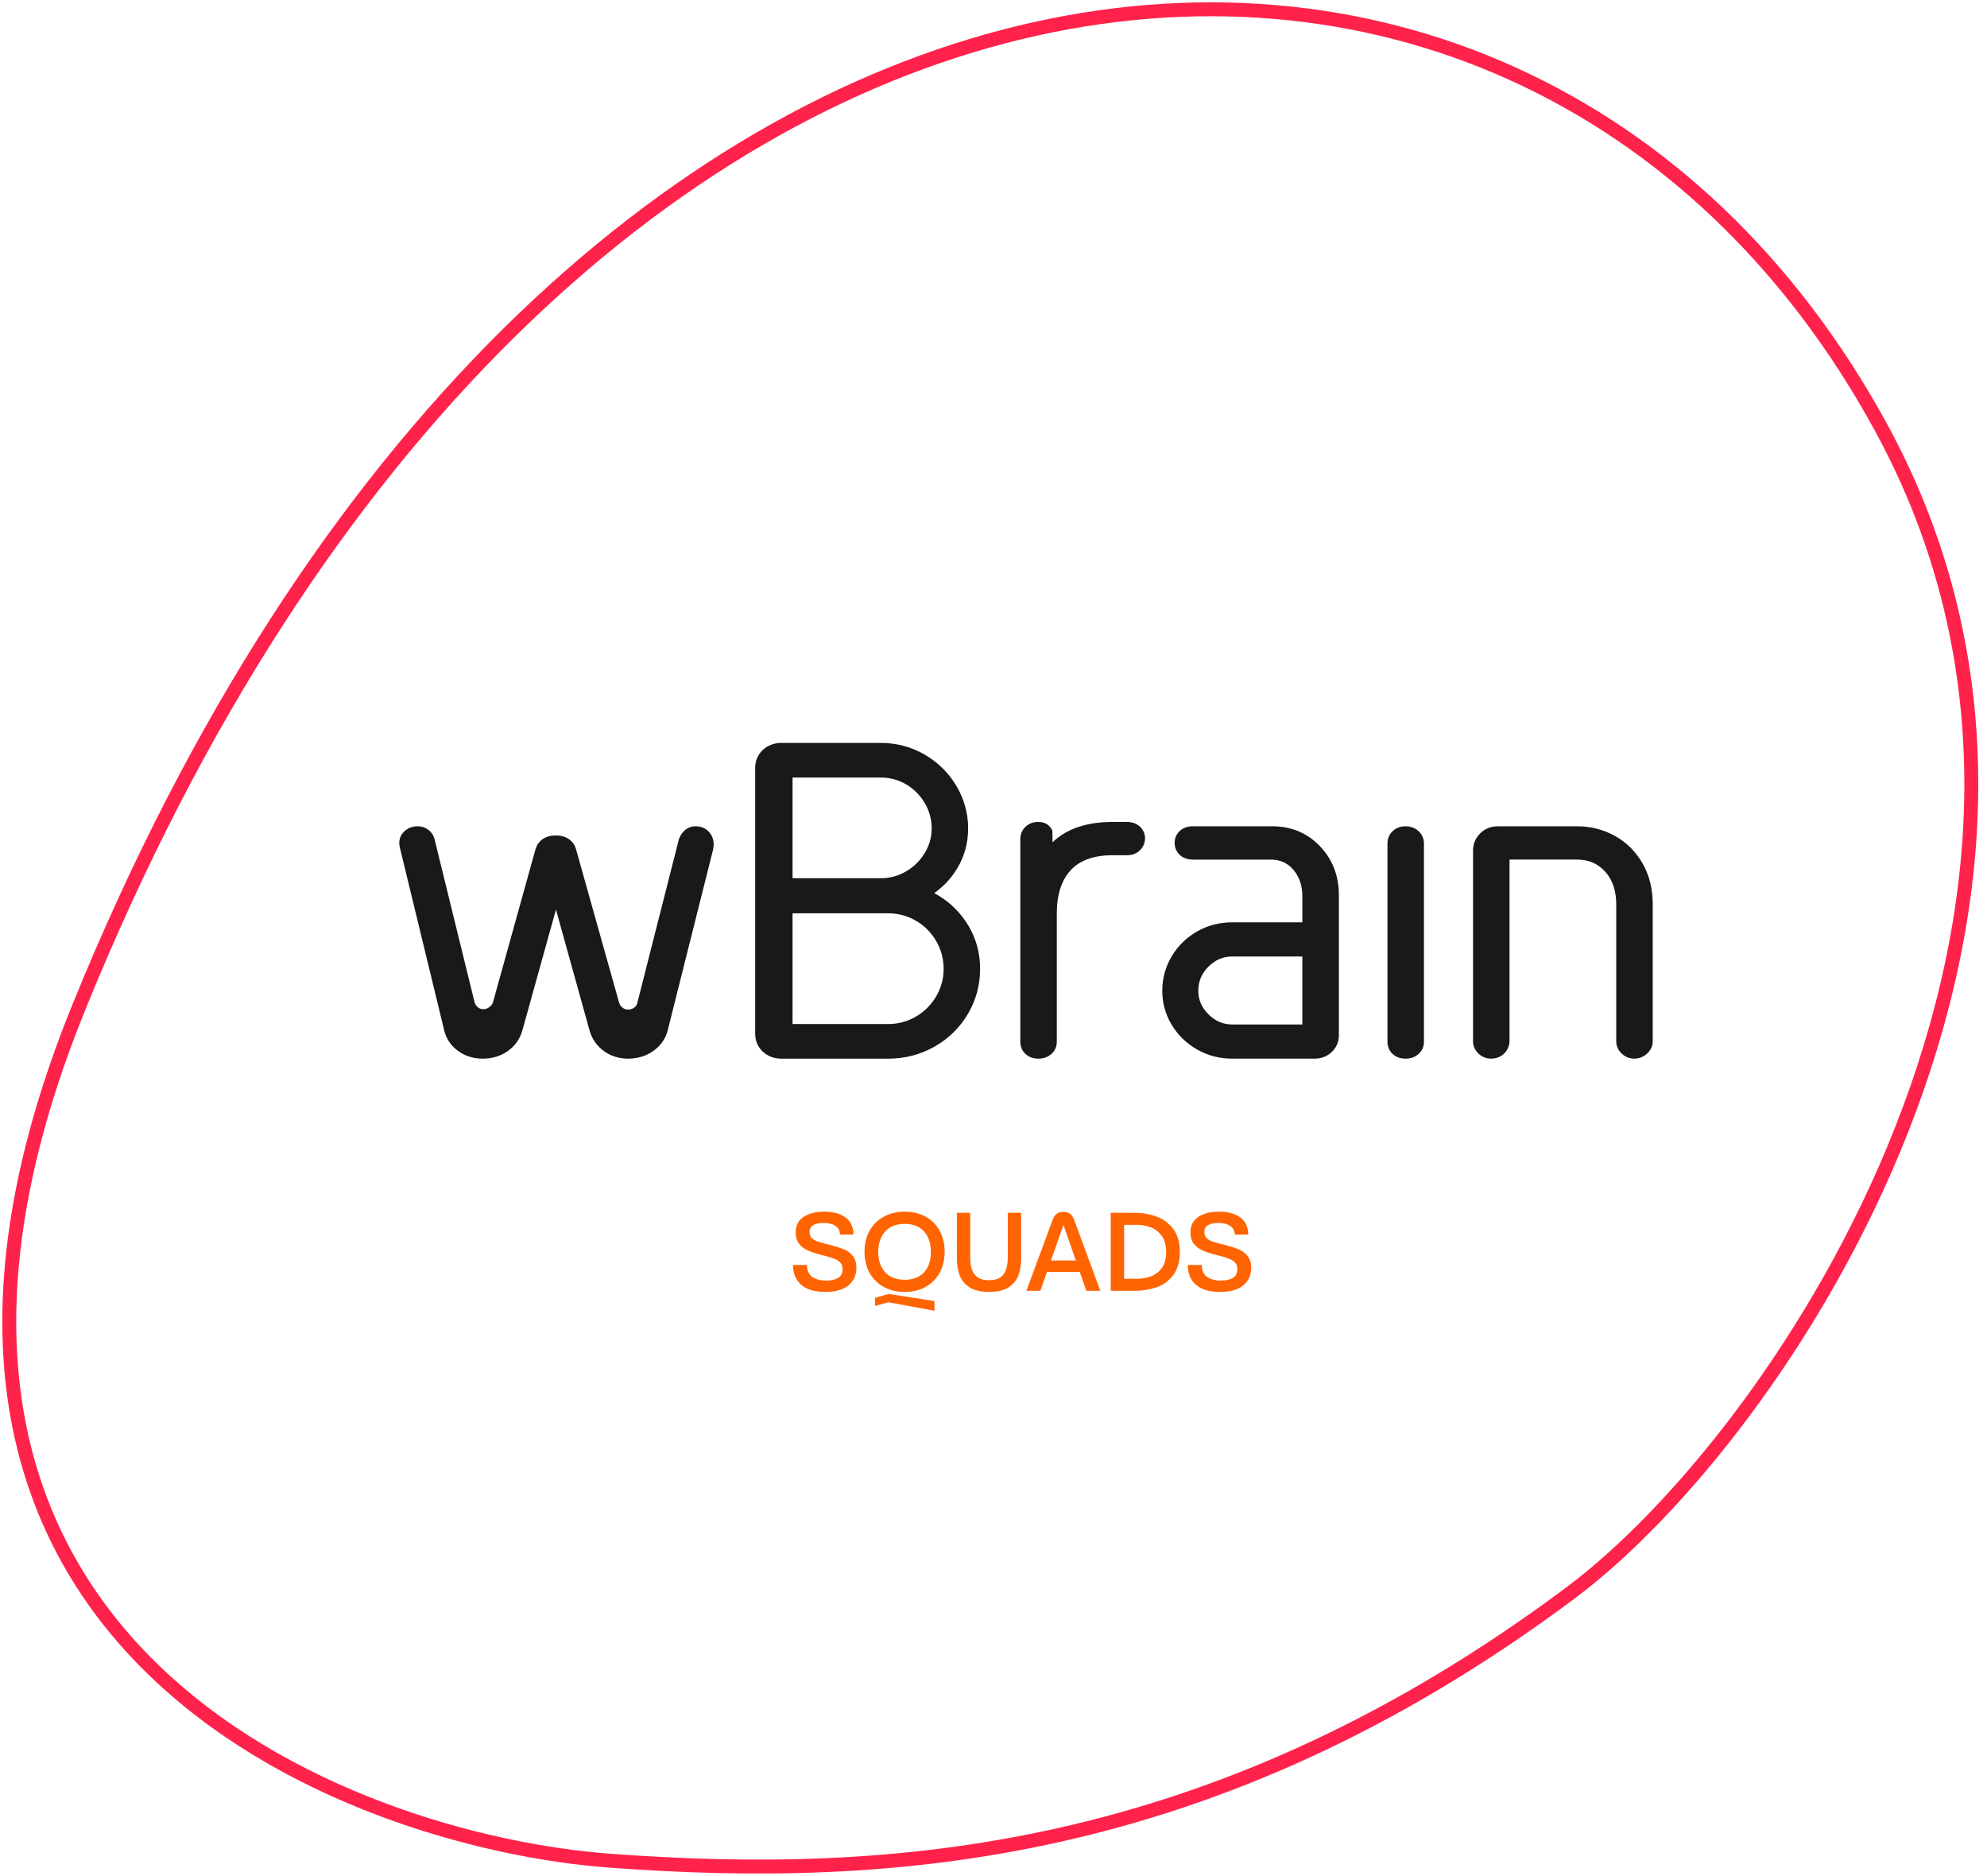 <?xml version="1.0" encoding="UTF-8"?> <svg xmlns="http://www.w3.org/2000/svg" width="214" height="202" viewBox="0 0 214 202" fill="none"><path d="M169.159 171.524C130.515 200.376 95.463 202.555 65.788 200.376C37.605 198.318 -19.421 177.133 8.493 108.457C59.213 -16.331 163.366 -25.834 202.573 46.002C230.463 97.117 191.843 154.6 169.184 171.499L169.159 171.524Z" stroke="#FF234B" stroke-width="1.5" stroke-miterlimit="10"></path><path d="M88.888 139.12C87.744 139.12 86.876 138.864 86.284 138.352C85.7 137.84 85.408 137.128 85.408 136.216H86.908C86.908 136.784 87.092 137.208 87.46 137.488C87.836 137.76 88.34 137.896 88.972 137.896C89.54 137.896 89.976 137.796 90.28 137.596C90.592 137.396 90.748 137.088 90.748 136.672C90.748 136.384 90.672 136.156 90.52 135.988C90.376 135.812 90.172 135.672 89.908 135.568C89.644 135.456 89.264 135.336 88.768 135.208C88.696 135.2 88.608 135.18 88.504 135.148C87.864 134.988 87.348 134.816 86.956 134.632C86.564 134.448 86.256 134.204 86.032 133.9C85.808 133.596 85.696 133.196 85.696 132.7C85.696 131.972 85.976 131.42 86.536 131.044C87.096 130.668 87.84 130.48 88.768 130.48C89.488 130.48 90.08 130.588 90.544 130.804C91.016 131.012 91.364 131.3 91.588 131.668C91.812 132.036 91.924 132.46 91.924 132.94H90.46C90.46 132.548 90.304 132.244 89.992 132.028C89.688 131.804 89.256 131.692 88.696 131.692C88.24 131.692 87.876 131.768 87.604 131.92C87.332 132.064 87.196 132.312 87.196 132.664C87.196 132.92 87.264 133.128 87.4 133.288C87.544 133.44 87.736 133.564 87.976 133.66C88.224 133.748 88.576 133.852 89.032 133.972C89.04 133.972 89.044 133.972 89.044 133.972C89.1 133.98 89.152 133.992 89.2 134.008C89.904 134.184 90.46 134.356 90.868 134.524C91.276 134.692 91.604 134.936 91.852 135.256C92.108 135.568 92.236 135.988 92.236 136.516C92.236 137.316 91.948 137.952 91.372 138.424C90.796 138.888 89.968 139.12 88.888 139.12Z" fill="#FF6400"></path><path d="M95.677 140.236L94.249 140.632V139.756L95.713 139.336L100.645 140.104V141.148L95.677 140.236ZM97.441 139.12C96.569 139.12 95.805 138.936 95.149 138.568C94.501 138.2 93.997 137.692 93.637 137.044C93.285 136.388 93.109 135.636 93.109 134.788C93.109 133.948 93.285 133.204 93.637 132.556C93.997 131.9 94.501 131.392 95.149 131.032C95.805 130.664 96.569 130.48 97.441 130.48C98.305 130.48 99.061 130.664 99.709 131.032C100.357 131.392 100.857 131.9 101.209 132.556C101.561 133.204 101.737 133.948 101.737 134.788C101.737 135.636 101.561 136.388 101.209 137.044C100.857 137.692 100.357 138.2 99.709 138.568C99.061 138.936 98.305 139.12 97.441 139.12ZM97.441 137.812C98.017 137.812 98.517 137.696 98.941 137.464C99.365 137.224 99.689 136.88 99.913 136.432C100.145 135.976 100.261 135.436 100.261 134.812C100.261 134.188 100.145 133.648 99.913 133.192C99.689 132.736 99.365 132.388 98.941 132.148C98.517 131.908 98.017 131.788 97.441 131.788C96.857 131.788 96.349 131.908 95.917 132.148C95.493 132.388 95.165 132.74 94.933 133.204C94.701 133.66 94.585 134.196 94.585 134.812C94.585 135.436 94.701 135.976 94.933 136.432C95.165 136.88 95.493 137.224 95.917 137.464C96.349 137.696 96.857 137.812 97.441 137.812Z" fill="#FF6400"></path><path d="M106.522 139.12C105.658 139.12 104.97 138.964 104.458 138.652C103.946 138.332 103.582 137.904 103.366 137.368C103.158 136.832 103.054 136.208 103.054 135.496V130.6H104.494V135.388C104.494 135.9 104.554 136.34 104.674 136.708C104.802 137.068 105.014 137.352 105.31 137.56C105.606 137.76 106.01 137.86 106.522 137.86C107.034 137.86 107.438 137.76 107.734 137.56C108.03 137.352 108.238 137.068 108.358 136.708C108.478 136.34 108.538 135.9 108.538 135.388V130.6H109.978V135.496C109.978 136.208 109.874 136.832 109.666 137.368C109.458 137.904 109.098 138.332 108.586 138.652C108.074 138.964 107.386 139.12 106.522 139.12Z" fill="#FF6400"></path><path d="M113.334 131.452C113.422 131.204 113.522 131.012 113.634 130.876C113.754 130.732 113.882 130.636 114.018 130.588C114.162 130.532 114.334 130.504 114.534 130.504C114.734 130.504 114.902 130.532 115.038 130.588C115.174 130.636 115.298 130.732 115.41 130.876C115.53 131.012 115.634 131.204 115.722 131.452L118.506 139H116.994L114.534 131.896L112.05 139H110.538L113.334 131.452ZM112.122 135.736H116.91V136.96H112.122V135.736Z" fill="#FF6400"></path><path d="M119.629 130.6H122.197C123.021 130.6 123.797 130.732 124.525 130.996C125.261 131.26 125.869 131.704 126.349 132.328C126.829 132.952 127.069 133.772 127.069 134.788C127.069 135.844 126.829 136.688 126.349 137.32C125.869 137.944 125.265 138.38 124.537 138.628C123.809 138.876 123.029 139 122.197 139H119.629V130.6ZM122.425 137.704C122.937 137.704 123.429 137.624 123.901 137.464C124.373 137.304 124.773 137.012 125.101 136.588C125.429 136.164 125.593 135.58 125.593 134.836C125.593 134.084 125.429 133.492 125.101 133.06C124.773 132.62 124.369 132.316 123.889 132.148C123.417 131.98 122.929 131.896 122.425 131.896H121.069V137.704H122.425Z" fill="#FF6400"></path><path d="M131.404 139.12C130.26 139.12 129.392 138.864 128.8 138.352C128.216 137.84 127.924 137.128 127.924 136.216H129.424C129.424 136.784 129.608 137.208 129.976 137.488C130.352 137.76 130.856 137.896 131.488 137.896C132.056 137.896 132.492 137.796 132.796 137.596C133.108 137.396 133.264 137.088 133.264 136.672C133.264 136.384 133.188 136.156 133.036 135.988C132.892 135.812 132.688 135.672 132.424 135.568C132.16 135.456 131.78 135.336 131.284 135.208C131.212 135.2 131.124 135.18 131.02 135.148C130.38 134.988 129.864 134.816 129.472 134.632C129.08 134.448 128.772 134.204 128.548 133.9C128.324 133.596 128.212 133.196 128.212 132.7C128.212 131.972 128.492 131.42 129.052 131.044C129.612 130.668 130.356 130.48 131.284 130.48C132.004 130.48 132.596 130.588 133.06 130.804C133.532 131.012 133.88 131.3 134.104 131.668C134.328 132.036 134.44 132.46 134.44 132.94H132.976C132.976 132.548 132.82 132.244 132.508 132.028C132.204 131.804 131.772 131.692 131.212 131.692C130.756 131.692 130.392 131.768 130.12 131.92C129.848 132.064 129.712 132.312 129.712 132.664C129.712 132.92 129.78 133.128 129.916 133.288C130.06 133.44 130.252 133.564 130.492 133.66C130.74 133.748 131.092 133.852 131.548 133.972C131.556 133.972 131.56 133.972 131.56 133.972C131.616 133.98 131.668 133.992 131.716 134.008C132.42 134.184 132.976 134.356 133.384 134.524C133.792 134.692 134.12 134.936 134.368 135.256C134.624 135.568 134.752 135.988 134.752 136.516C134.752 137.316 134.464 137.952 133.888 138.424C133.312 138.888 132.484 139.12 131.404 139.12Z" fill="#FF6400"></path><g clip-path="url(#clip0_46_221)"><path d="M76.325 89.549C75.966 89.176 75.479 88.977 74.918 88.977C74.417 88.977 73.972 89.168 73.629 89.526C73.322 89.85 73.123 90.238 73.039 90.677L68.649 107.959L68.642 107.993C68.604 108.202 68.499 108.362 68.31 108.497C68.103 108.647 67.875 108.72 67.613 108.72C67.42 108.72 67.234 108.65 67.047 108.506C66.857 108.362 66.733 108.179 66.67 107.948L62.039 91.451C61.908 90.977 61.639 90.603 61.238 90.34C60.861 90.093 60.403 89.966 59.88 89.966C58.751 89.966 57.969 90.487 57.673 91.45L53.091 107.936C53.03 108.135 52.903 108.303 52.697 108.451C52.49 108.601 52.279 108.674 52.049 108.674C51.819 108.674 51.643 108.609 51.47 108.469C51.289 108.322 51.17 108.138 51.109 107.917L46.807 90.394C46.714 89.989 46.496 89.648 46.158 89.381C45.819 89.114 45.422 88.979 44.975 88.979C44.373 88.979 43.869 89.187 43.473 89.596C43.061 90.026 42.914 90.576 43.05 91.204L47.825 110.896C48.045 111.837 48.551 112.601 49.325 113.164C50.088 113.72 50.986 114 51.996 114C53.005 114 53.952 113.718 54.714 113.164C55.482 112.607 56 111.868 56.258 110.964L59.877 97.946L63.495 110.967C63.75 111.865 64.26 112.604 65.009 113.16C65.757 113.717 66.649 114 67.661 114C68.674 114 69.625 113.71 70.405 113.14C71.194 112.562 71.705 111.809 71.925 110.906L76.793 91.508C76.839 91.36 76.861 91.173 76.861 90.938C76.861 90.389 76.682 89.923 76.328 89.552L76.325 89.549Z" fill="#191919"></path><path d="M100.616 96.174C101.598 95.481 102.411 94.616 103.041 93.594C103.855 92.275 104.269 90.796 104.269 89.197C104.269 87.598 103.842 86.031 102.998 84.619C102.158 83.212 101.006 82.08 99.576 81.252C98.142 80.422 96.562 80.002 94.877 80.002H84.181C83.367 80.002 82.683 80.259 82.147 80.766C81.606 81.278 81.332 81.933 81.332 82.712V111.292C81.332 112.07 81.606 112.725 82.147 113.238C82.682 113.744 83.367 114.002 84.181 114.002H95.642C97.454 114.002 99.136 113.565 100.647 112.707C102.158 111.849 103.366 110.666 104.239 109.195C105.113 107.723 105.556 106.088 105.556 104.336C105.556 102.414 105.008 100.656 103.93 99.112C103.053 97.858 101.941 96.875 100.614 96.176L100.616 96.174ZM85.359 94.572V83.728H94.879C95.852 83.728 96.769 83.979 97.601 84.472C98.438 84.969 99.112 85.647 99.603 86.485C100.093 87.323 100.341 88.234 100.341 89.197C100.341 90.16 100.086 91.057 99.585 91.876C99.079 92.702 98.397 93.365 97.56 93.849C96.727 94.329 95.826 94.572 94.881 94.572H85.36H85.359ZM95.642 110.272H85.359V98.347H95.642C96.714 98.347 97.72 98.614 98.632 99.142C99.545 99.671 100.281 100.402 100.819 101.318C101.355 102.233 101.628 103.248 101.628 104.334C101.628 105.42 101.357 106.389 100.819 107.303C100.281 108.218 99.545 108.951 98.63 109.479C97.72 110.007 96.714 110.274 95.64 110.274L95.642 110.272Z" fill="#191919"></path><path d="M122.765 89.008C122.405 88.676 121.923 88.508 121.334 88.508H119.853C117.049 88.508 114.873 89.244 113.362 90.699L113.339 89.428L113.273 89.311C113.069 88.945 112.654 88.508 111.83 88.508C111.266 88.508 110.796 88.689 110.434 89.044C110.071 89.401 109.889 89.847 109.889 90.371V112.182C109.889 112.707 110.083 113.163 110.447 113.498C110.806 113.831 111.273 113.998 111.83 113.998C112.388 113.998 112.851 113.834 113.225 113.508C113.614 113.169 113.819 112.712 113.819 112.181V98.314C113.819 96.334 114.325 94.782 115.321 93.7C116.306 92.633 117.83 92.093 119.852 92.093H121.427C121.96 92.093 122.413 91.912 122.775 91.557C123.133 91.207 123.32 90.764 123.32 90.277C123.32 89.79 123.128 89.345 122.762 89.008H122.765Z" fill="#191919"></path><path d="M136.998 88.979H128.45C127.893 88.979 127.428 89.147 127.067 89.479C126.702 89.816 126.51 90.254 126.51 90.748C126.51 91.272 126.703 91.728 127.067 92.064C127.426 92.396 127.909 92.565 128.498 92.565H136.856C137.87 92.565 138.667 92.923 139.295 93.661C139.946 94.43 140.264 95.368 140.264 96.529V99.319H132.703C131.336 99.319 130.06 99.653 128.914 100.309C127.769 100.966 126.849 101.87 126.182 102.998C125.514 104.129 125.176 105.368 125.176 106.682C125.176 107.997 125.515 109.231 126.185 110.345C126.852 111.456 127.77 112.352 128.915 113.008C130.062 113.666 131.338 113.998 132.706 113.998H141.588C142.306 113.998 142.925 113.757 143.429 113.282C143.939 112.8 144.197 112.192 144.197 111.477V96.388C144.197 94.309 143.512 92.539 142.16 91.124C140.799 89.699 139.065 88.977 137.003 88.977L136.998 88.979ZM140.262 103V110.319H132.701C131.73 110.319 130.899 109.964 130.158 109.233C129.417 108.503 129.056 107.669 129.056 106.682C129.056 105.695 129.417 104.814 130.158 104.085C130.899 103.355 131.731 103 132.701 103H140.262Z" fill="#191919"></path><path d="M151.371 88.979C150.807 88.979 150.337 89.16 149.975 89.515C149.612 89.871 149.43 90.318 149.43 90.842V112.182C149.43 112.707 149.624 113.163 149.988 113.498C150.347 113.831 150.814 114 151.371 114C151.929 114 152.39 113.835 152.766 113.51C153.155 113.171 153.36 112.713 153.36 112.182V90.842C153.36 90.319 153.16 89.857 152.779 89.503C152.404 89.155 151.929 88.979 151.371 88.979Z" fill="#191919"></path><path d="M176.901 92.969C176.168 91.695 175.166 90.7 173.92 90.011C172.677 89.326 171.309 88.977 169.851 88.977H161.352C160.561 88.977 159.904 89.239 159.399 89.756C158.9 90.267 158.646 90.884 158.646 91.593V112.135C158.646 112.63 158.838 113.068 159.214 113.438C159.586 113.805 160.059 113.998 160.587 113.998C161.152 113.998 161.63 113.809 162.007 113.438C162.384 113.067 162.576 112.596 162.576 112.041V92.564H169.851C171.097 92.564 172.085 92.987 172.874 93.86C173.668 94.739 174.07 95.922 174.07 97.375V112.135C174.07 112.63 174.262 113.068 174.638 113.438C175.01 113.805 175.483 113.998 176.011 113.998C176.539 113.998 177.004 113.814 177.396 113.449C177.792 113.083 178 112.627 178 112.135V97.375C178 95.72 177.631 94.238 176.901 92.969Z" fill="#191919"></path></g><defs><clipPath id="clip0_46_221"><rect width="135" height="34" fill="white" transform="translate(43 80)"></rect></clipPath></defs></svg> 